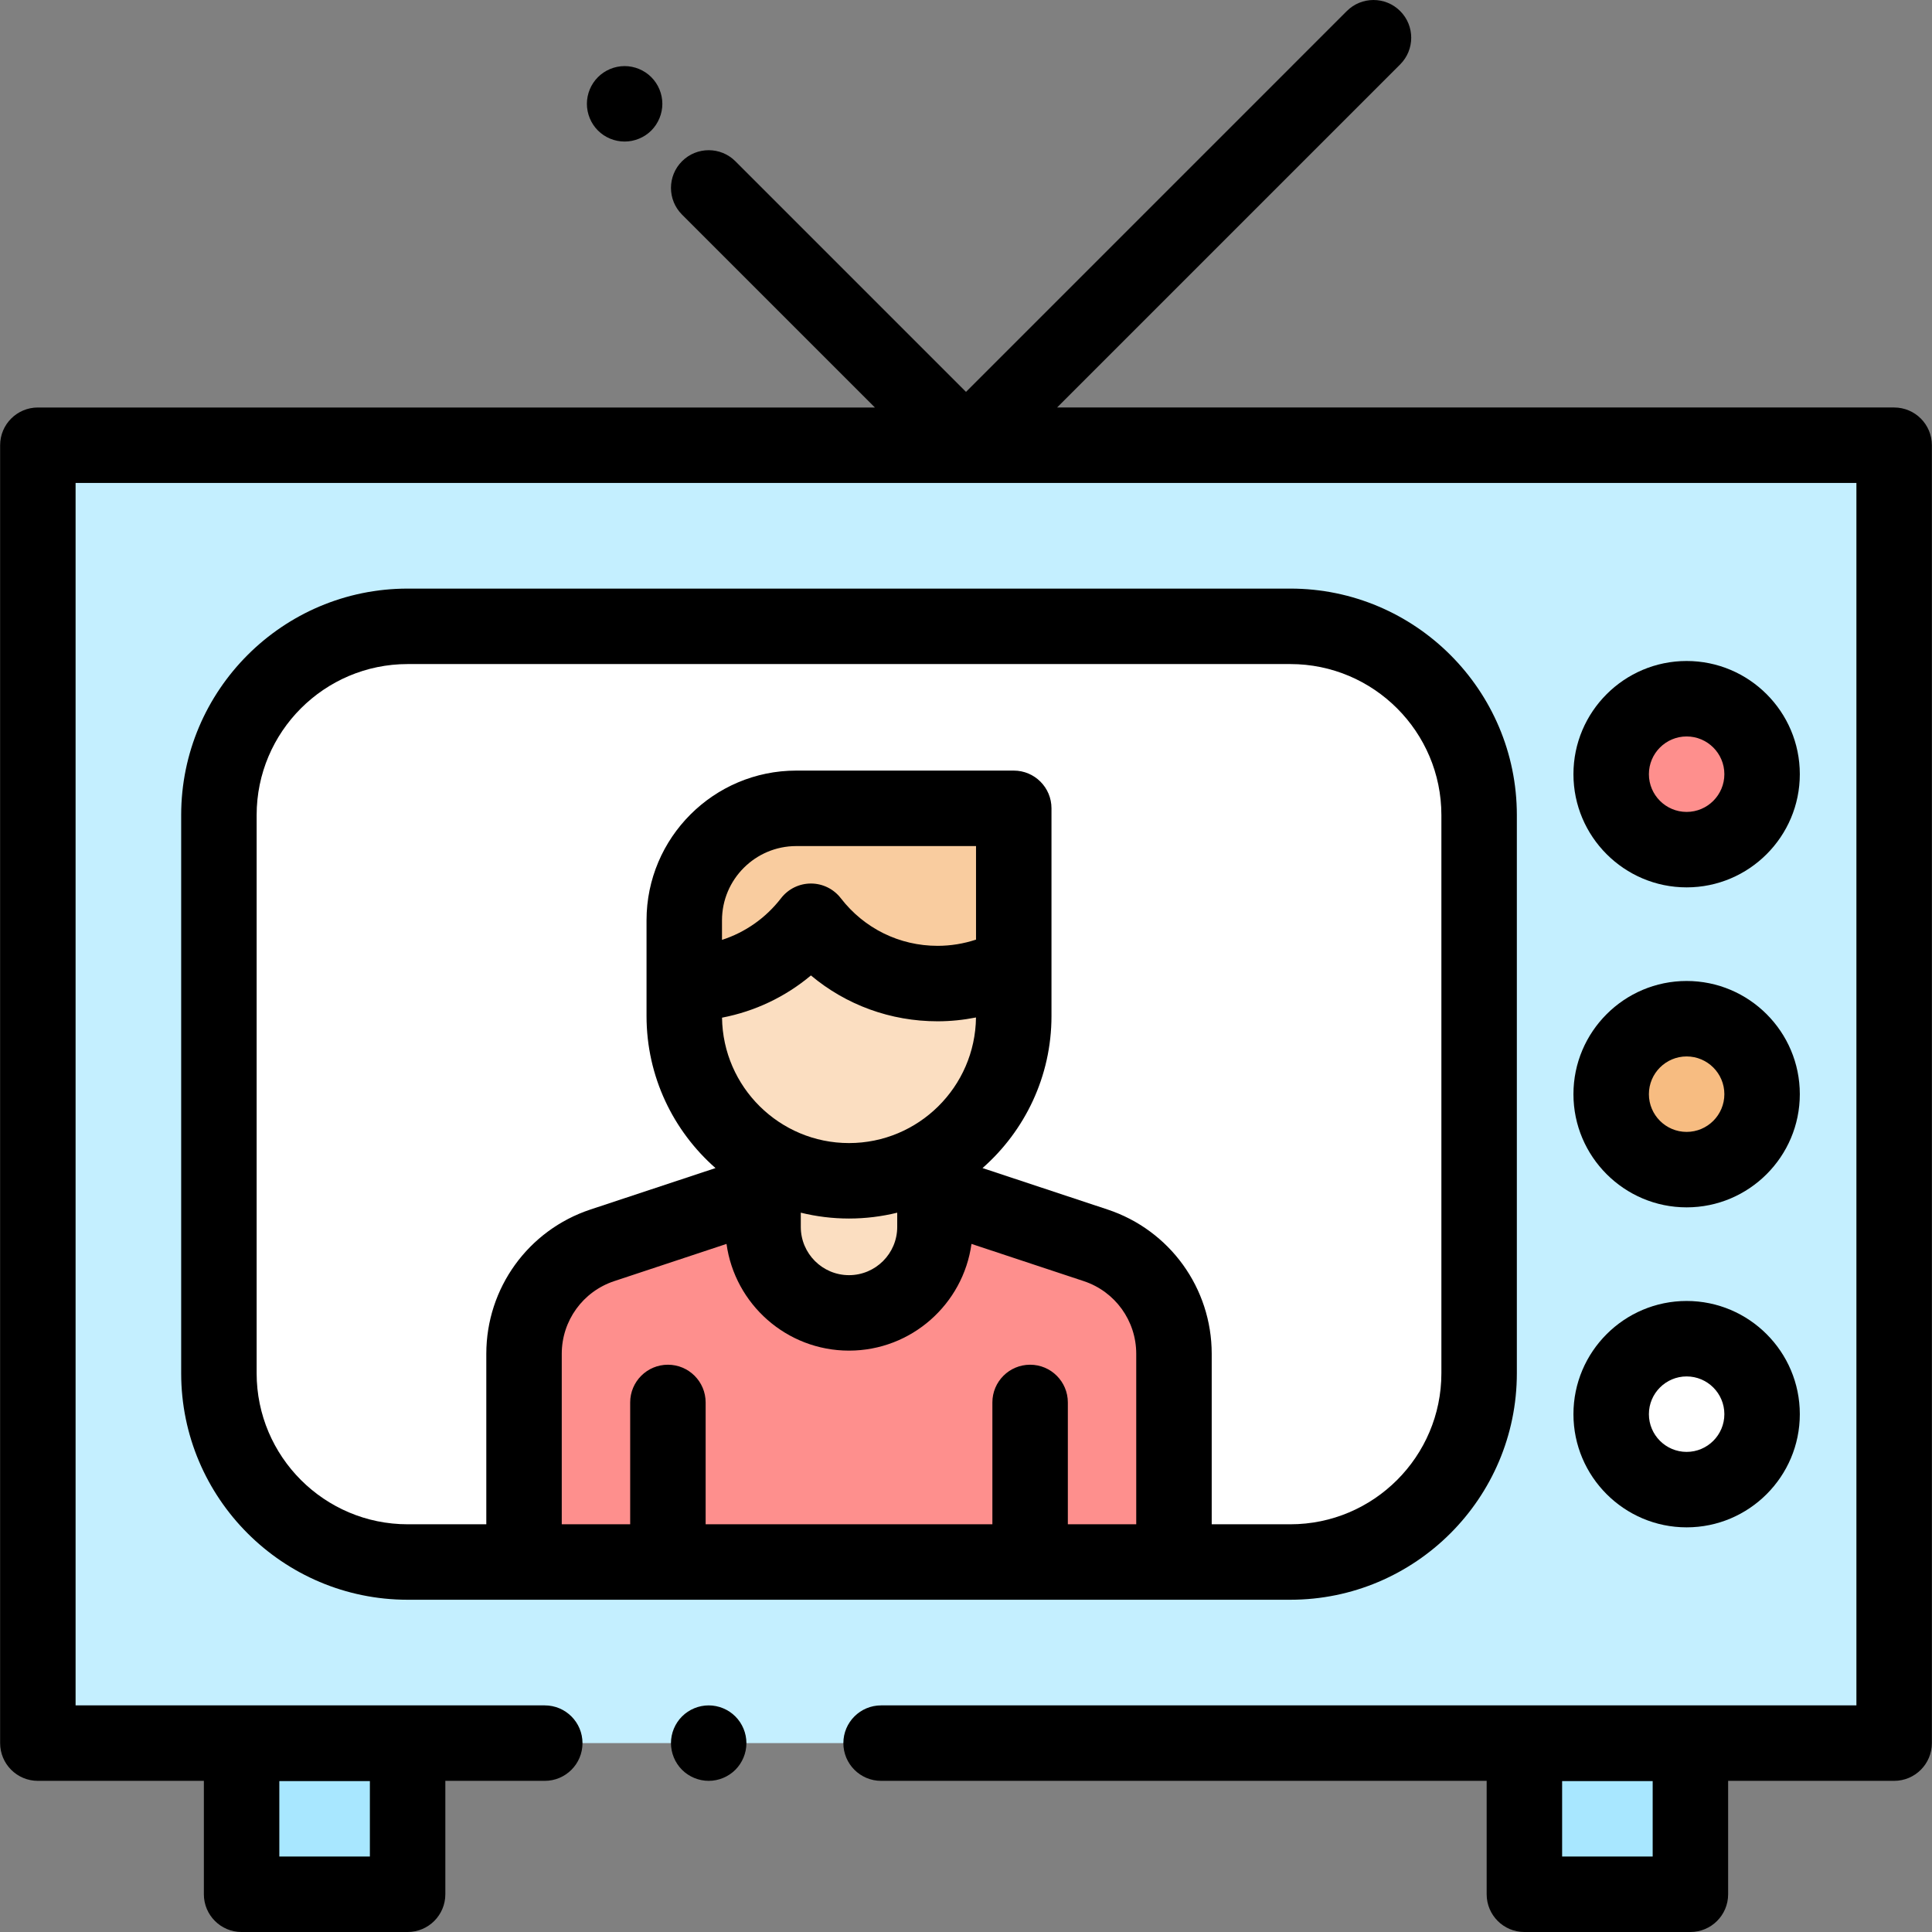 <?xml version="1.0" encoding="iso-8859-1"?>
<!-- Generator: Adobe Illustrator 19.0.0, SVG Export Plug-In . SVG Version: 6.00 Build 0)  -->
<svg version="1.1" id="Capa_1" xmlns="http://www.w3.org/2000/svg" xmlns:xlink="http://www.w3.org/1999/xlink" x="0px" y="0px"
	 viewBox="0 0 512.001 512.001" style="enable-background:new 0 0 512.001 512.001;" xml:space="preserve">
<rect x="0" y="0" width="512.001" height="512.001" fill="#808080" stroke="none"/>
<rect x="10.029" y="117.985" style="fill:#C4EFFF;" width="491.935" height="343.954"/>
<g>
	<rect x="64.022" y="462.009" style="fill:#A8E7FF;" width="43.994" height="39.995"/>
	<rect x="403.977" y="462.009" style="fill:#A8E7FF;" width="43.994" height="39.995"/>
</g>
<path style="fill:#FFFFFF;" d="M446.975,394.764L446.975,394.764c-11.045,0-19.997-8.953-19.997-19.997l0,0
	c0-11.045,8.953-19.997,19.997-19.997l0,0c11.045,0,19.997,8.953,19.997,19.997l0,0C466.973,385.811,458.02,394.764,446.975,394.764
	z"/>
<path style="fill:#F7BC81;" d="M446.975,309.964L446.975,309.964c-11.045,0-19.997-8.953-19.997-19.997l0,0
	c0-11.045,8.953-19.997,19.997-19.997l0,0c11.045,0,19.997,8.953,19.997,19.997l0,0C466.973,301.011,458.02,309.964,446.975,309.964
	z"/>
<path style="fill:#FE8F8D;" d="M446.975,225.164L446.975,225.164c-11.045,0-19.997-8.953-19.997-19.997l0,0
	c0-11.045,8.953-19.997,19.997-19.997l0,0c11.045,0,19.997,8.953,19.997,19.997l0,0C466.973,216.212,458.02,225.164,446.975,225.164
	z"/>
<path style="fill:#FFFFFF;" d="M341.954,165.983H108.041c-27.63,0-50.028,22.399-50.028,50.028v147.91
	c0,27.63,22.399,50.028,50.028,50.028h233.912c27.63,0,50.028-22.399,50.028-50.028v-147.91
	C391.983,188.382,369.584,165.983,341.954,165.983z"/>
<path style="fill:#FE8F8D;" d="M311.648,413.937V359.49c0-13.138-8.42-24.798-20.891-28.93l-42.392-14.048h-46.736l-42.392,14.048
	c-12.471,4.132-20.891,15.792-20.891,28.931v54.448L311.648,413.937L311.648,413.937z"/>
<path style="fill:#FBDEC1;" d="M224.468,312.693L224.468,312.693c-24,0-43.455-19.455-43.455-43.455v-27.654
	c0-14.987,12.149-27.136,27.136-27.136h59.774v54.791C267.923,293.237,248.468,312.693,224.468,312.693z"/>
<path style="fill:#F9CC9F;" d="M181.013,241.583v18.116l0.325,0.956c13.667,0,25.816-6.473,33.569-16.514
	c7.753,10.041,19.901,16.514,33.569,16.514c7.012,0,13.622-1.708,19.448-4.721v-41.486h-59.774
	C193.162,214.447,181.013,226.596,181.013,241.583z"/>
<path style="fill:#FBDEC1;" d="M247.774,316.044h-45.553v9.111c0,12.579,10.198,22.776,22.776,22.776l0,0
	c12.579,0,22.776-10.198,22.776-22.776v-9.111H247.774z"/>
<path d="M187.81,451.947c-2.63,0-5.209,1.061-7.069,2.931c-1.859,1.859-2.93,4.429-2.93,7.068c0,2.63,1.07,5.209,2.93,7.069
	c1.86,1.86,4.439,2.93,7.069,2.93c2.63,0,5.209-1.069,7.069-2.93c1.859-1.86,2.93-4.439,2.93-7.069c0-2.64-1.07-5.209-2.93-7.068
	C193.019,453.008,190.439,451.947,187.81,451.947z"/>
<path d="M501.968,107.991H280.139l90.922-90.922c3.904-3.904,3.904-10.236,0-14.141c-3.905-3.904-10.235-3.903-14.141,0
	L256.001,103.85l-61.118-61.118c-3.905-3.904-10.235-3.904-14.141,0c-3.904,3.904-3.904,10.236,0,14.141l51.119,51.119H10.033
	c-5.521,0-9.999,4.476-9.999,9.999v343.954c0,5.521,4.477,9.999,9.999,9.999h43.994v30.059c0,5.521,4.477,9.999,9.999,9.999h43.994
	c5.521,0,9.999-4.477,9.999-9.999v-30.059h26.349c5.521,0,9.999-4.477,9.999-9.999s-4.477-9.999-9.999-9.999H20.032V127.989h471.937
	v323.957H233.5c-5.521,0-9.999,4.477-9.999,9.999s4.477,9.999,9.999,9.999h160.483v30.059c0,5.521,4.477,9.999,9.999,9.999h43.994
	c5.521,0,9.999-4.477,9.999-9.999v-30.059h43.994c5.521,0,9.999-4.477,9.999-9.999V117.991
	C511.967,112.467,507.489,107.991,501.968,107.991z M98.022,492.003H74.025v-19.997h23.997V492.003z M437.977,492.003H413.98
	v-19.997h23.997V492.003z"/>
<path d="M165.532,37.512c2.63,0,5.209-1.06,7.069-2.92c1.86-1.87,2.93-4.439,2.93-7.079c0-2.63-1.069-5.209-2.93-7.069
	c-1.861-1.86-4.439-2.93-7.069-2.93c-2.64,0-5.209,1.07-7.068,2.93c-1.87,1.86-2.931,4.439-2.931,7.069
	c0,2.64,1.061,5.209,2.931,7.079C160.322,36.453,162.893,37.512,165.532,37.512z"/>
<path d="M446.975,404.764c16.54,0,29.996-13.456,29.996-29.996s-13.456-29.996-29.996-29.996s-29.996,13.456-29.996,29.996
	S430.436,404.764,446.975,404.764z M446.975,364.769c5.513,0,9.999,4.485,9.999,9.999s-4.485,9.999-9.999,9.999
	s-9.999-4.485-9.999-9.999S441.462,364.769,446.975,364.769z"/>
<path d="M446.975,319.963c16.54,0,29.996-13.456,29.996-29.996s-13.456-29.996-29.996-29.996s-29.996,13.456-29.996,29.996
	S430.436,319.963,446.975,319.963z M446.975,279.968c5.513,0,9.999,4.485,9.999,9.999s-4.485,9.999-9.999,9.999
	s-9.999-4.485-9.999-9.999S441.462,279.968,446.975,279.968z"/>
<path d="M446.975,235.163c16.54,0,29.996-13.456,29.996-29.996s-13.456-29.996-29.996-29.996s-29.996,13.456-29.996,29.996
	S430.436,235.163,446.975,235.163z M446.975,195.168c5.513,0,9.999,4.485,9.999,9.999s-4.485,9.999-9.999,9.999
	s-9.999-4.485-9.999-9.999S441.462,195.168,446.975,195.168z"/>
<path d="M341.954,423.949c33.1,0,60.027-26.928,60.027-60.027v-147.91c0-33.1-26.928-60.027-60.027-60.027H108.041
	c-33.1,0-60.027,26.928-60.027,60.027v147.91c0,33.1,26.928,60.027,60.027,60.027L341.954,423.949L341.954,423.949z M68.012,363.922
	v-147.91c0-22.073,17.958-40.03,40.03-40.03h233.912c22.072,0,40.03,17.957,40.03,40.03v147.91c0,22.072-17.958,40.03-40.03,40.03
	h-20.837v-45.174c0-17.406-11.101-32.778-27.621-38.252l-33.116-10.975c11.191-9.842,18.275-24.249,18.275-40.288v-55.049
	c0-5.522-4.477-9.999-9.999-9.999h-57.636c-21.88,0-39.682,17.801-39.682,39.681v25.367c0,16.039,7.083,30.446,18.275,40.288
	l-33.116,10.975c-16.521,5.474-27.621,20.846-27.621,38.252v45.174h-20.835C85.969,403.952,68.012,385.994,68.012,363.922z
	 M258.657,249.009c-3.27,1.079-6.714,1.647-10.184,1.647c-10.108,0-19.458-4.602-25.654-12.626
	c-1.894-2.452-4.815-3.887-7.914-3.887c-3.098,0-6.02,1.436-7.914,3.887c-4.078,5.281-9.529,9.069-15.656,11.049v-5.179
	c0-10.854,8.83-19.683,19.684-19.683h47.638v24.794H258.657z M214.906,258.502c9.322,7.818,21.086,12.151,33.568,12.151
	c3.423,0,6.831-0.351,10.174-1.012c-0.204,18.387-15.217,33.284-33.652,33.284c-18.417,0-33.419-14.87-33.65-33.233
	C200.048,268.021,208.125,264.188,214.906,258.502z M212.22,321.374c4.097,1.005,8.374,1.55,12.776,1.55
	c4.403,0,8.681-0.545,12.778-1.55v3.781c0,7.046-5.731,12.777-12.777,12.777c-7.046,0-12.777-5.731-12.777-12.777L212.22,321.374
	L212.22,321.374z M282.99,403.952v-32.287c0-5.521-4.477-9.999-9.999-9.999s-9.999,4.477-9.999,9.999v32.287h-75.99v-32.287
	c0-5.521-4.477-9.999-9.999-9.999c-5.521,0-9.999,4.477-9.999,9.999v32.287h-18.132v-45.174c0-8.769,5.592-16.513,13.914-19.269
	l29.75-9.859c2.199,15.952,15.913,28.28,32.459,28.28c16.547,0,30.26-12.328,32.459-28.28l29.748,9.859
	c8.322,2.758,13.914,10.502,13.914,19.269v45.174H282.99z"/>
<g>
</g>
<g>
</g>
<g>
</g>
<g>
</g>
<g>
</g>
<g>
</g>
<g>
</g>
<g>
</g>
<g>
</g>
<g>
</g>
<g>
</g>
<g>
</g>
<g>
</g>
<g>
</g>
<g>
</g>
</svg>
